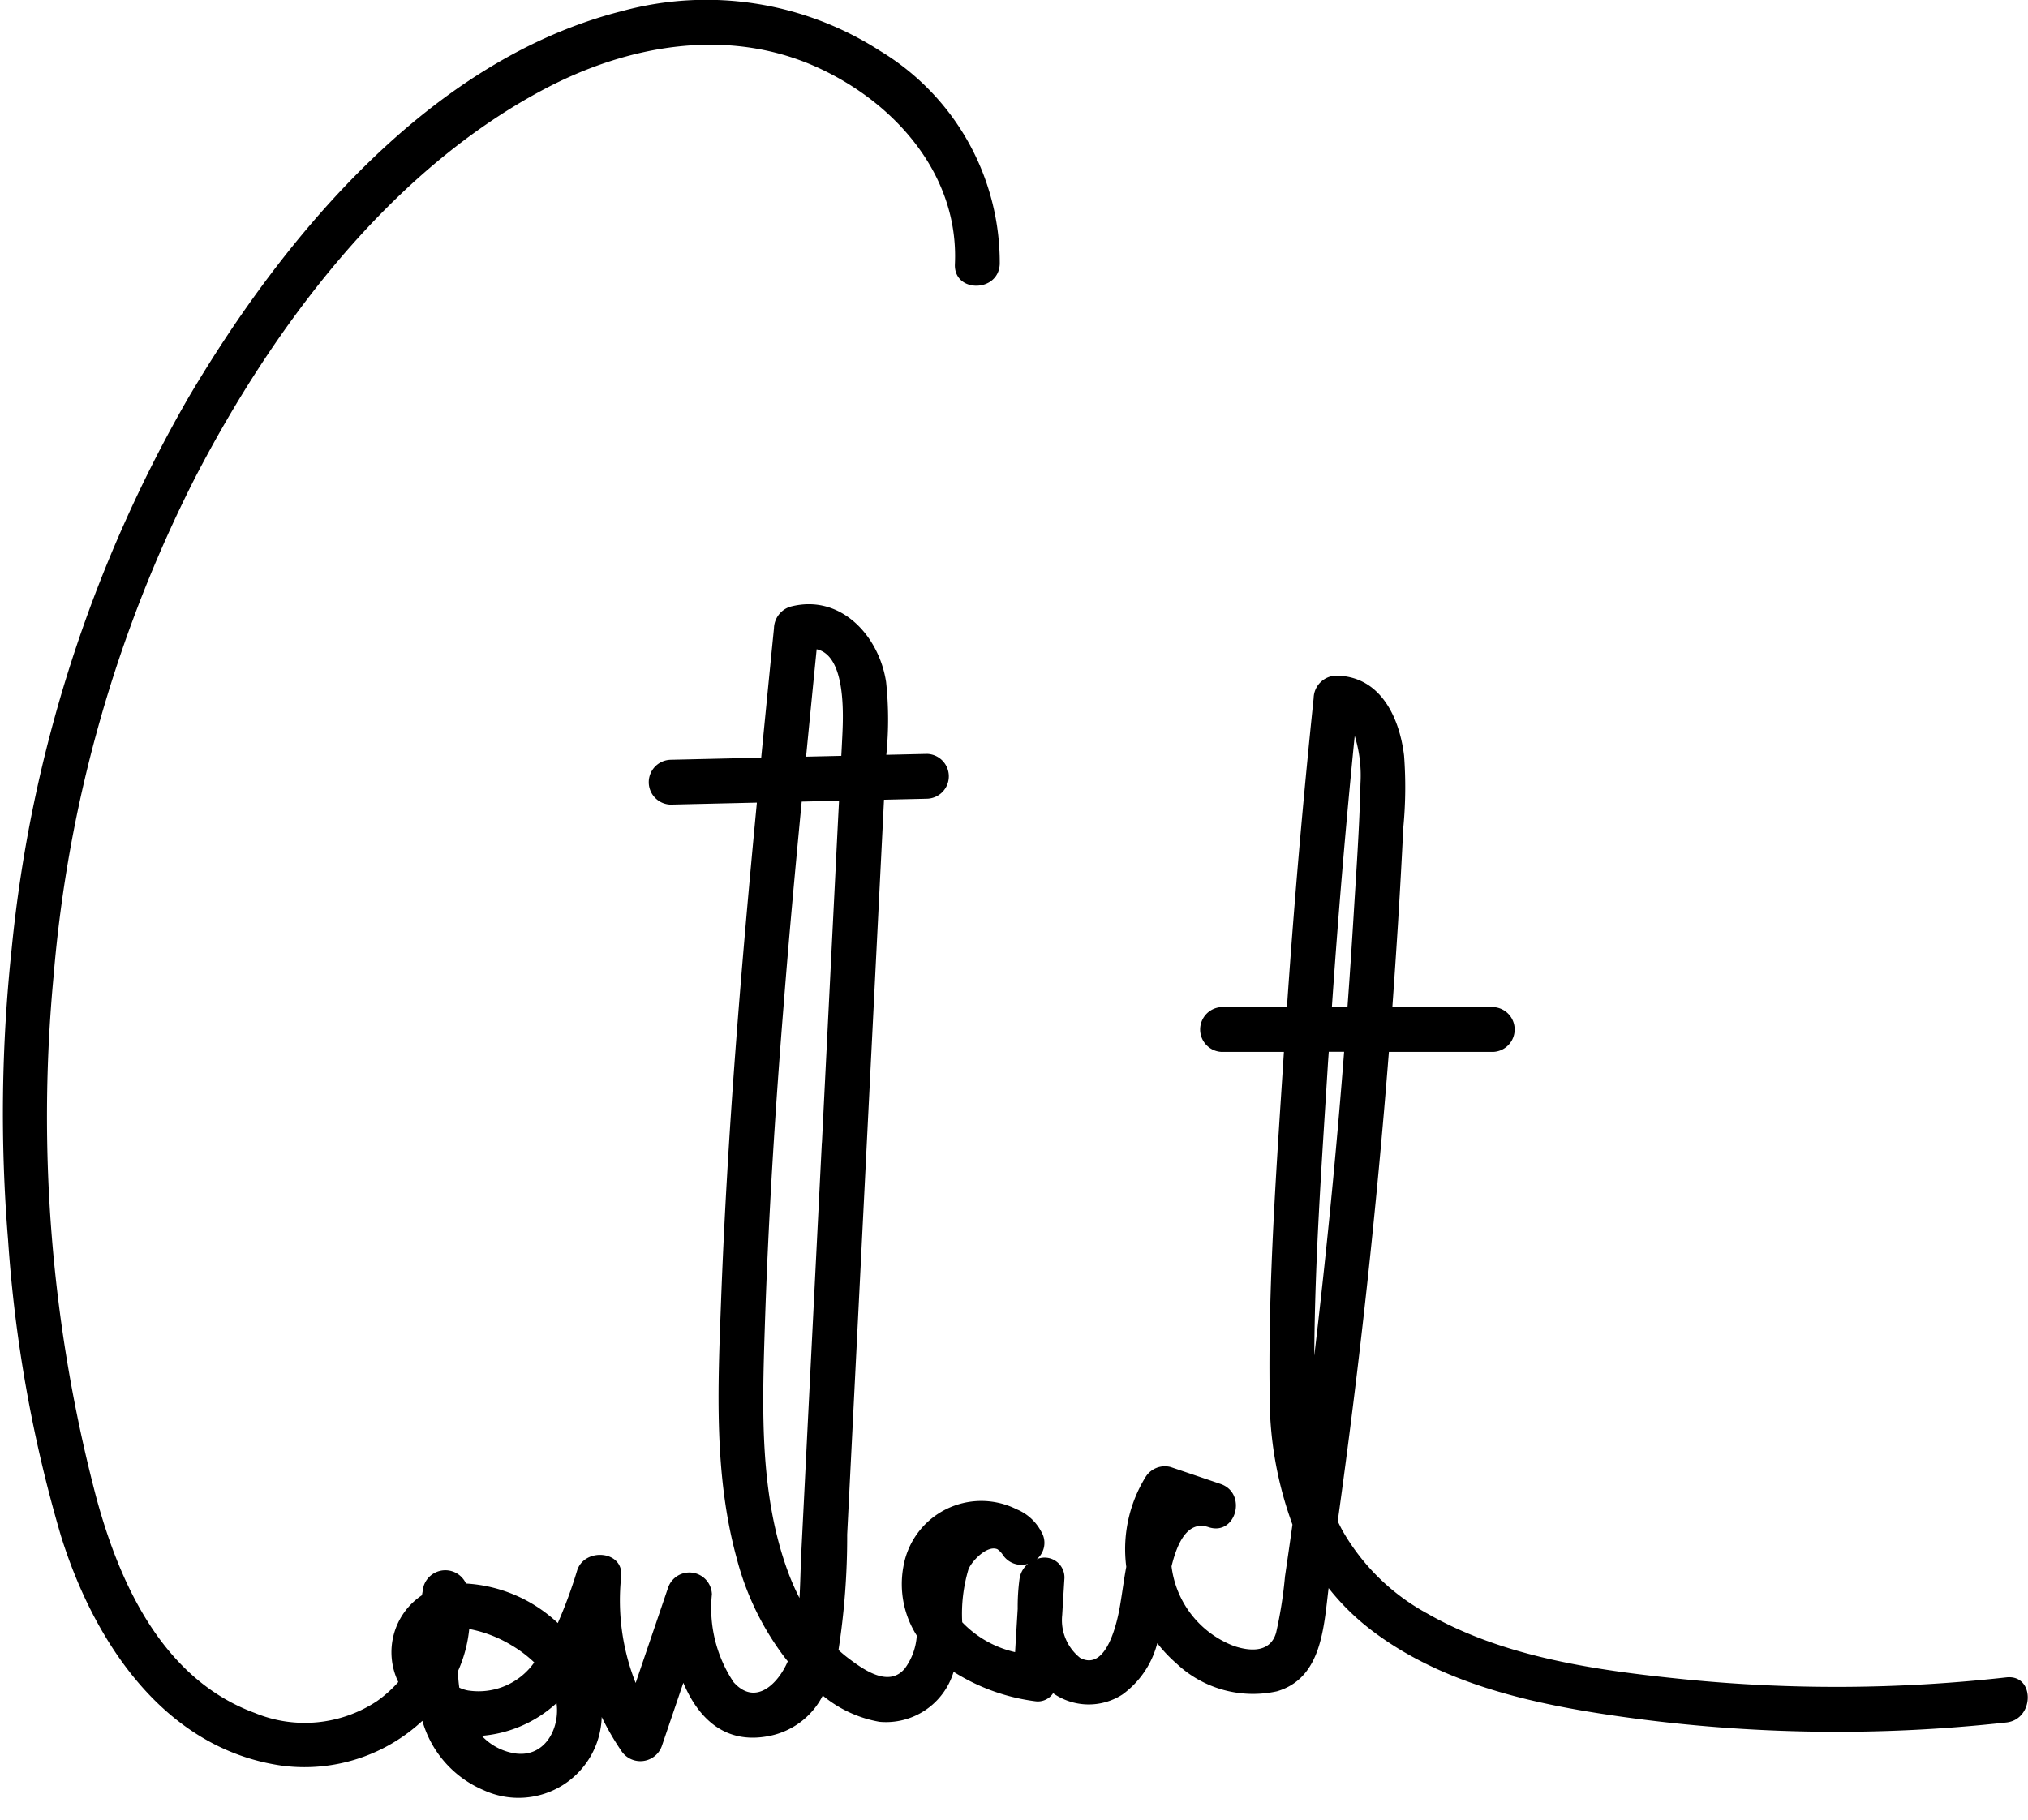 <svg xmlns="http://www.w3.org/2000/svg" xmlnsXlink="http://www.w3.org/1999/xlink" width="78" height="70" viewBox="0 0 78 70">
  <defs>
    <clipPath id="clip-contact">
      <rect width="78" height="70"/>
    </clipPath>
  </defs>
  <g id="contact" clipPath="url(#clip-contact)">
    <path id="Path_76180" data-name="Path 76180" d="M4658.172,1897.033a58.709,58.709,0,0,1-12.379.074c-3.341-.338-6.929-.834-9.891-2.53a8.335,8.335,0,0,1-3.262-3.188c-.065-.119-.125-.241-.184-.363q1.256-8.995,1.968-18.055h4.016a.863.863,0,0,0,0-1.724h-3.883q.114-1.591.215-3.183.116-1.864.207-3.729a16.269,16.269,0,0,0,.029-2.763c-.18-1.484-.917-3.061-2.616-3.075a.884.884,0,0,0-.862.862q-.618,5.934-1.027,11.888h-2.517a.863.863,0,0,0,0,1.724h2.4c-.279,4.371-.609,8.792-.548,13.174a14.278,14.278,0,0,0,.877,5.01q-.141,1-.288,2a16.388,16.388,0,0,1-.342,2.163c-.219.749-.961.726-1.607.512a3.765,3.765,0,0,1-2.414-3.069c.217-.9.621-1.776,1.423-1.508,1.057.352,1.505-1.308.459-1.663l-1.916-.65a.874.874,0,0,0-.974.4,5.293,5.293,0,0,0-.733,3.44c-.089.472-.149.957-.233,1.454-.1.61-.509,2.593-1.541,2.049a1.855,1.855,0,0,1-.69-1.651c.027-.455.055-.911.083-1.366a.764.764,0,0,0-1.065-.778.817.817,0,0,0,.18-1.054,1.871,1.871,0,0,0-.95-.868,3.04,3.04,0,0,0-4.357,2.211,3.694,3.694,0,0,0,.516,2.648,2.387,2.387,0,0,1-.458,1.263c-.61.742-1.57.063-2.165-.386-.134-.1-.264-.21-.388-.323a28.47,28.47,0,0,0,.334-4.442q.653-13.02,1.305-26.039l.111-2.228,1.659-.038a.863.863,0,0,0,0-1.725l-1.57.036a13.574,13.574,0,0,0-.008-2.8c-.271-1.782-1.752-3.406-3.68-2.9a.892.892,0,0,0-.633.832q-.248,2.488-.491,4.978l-3.491.08a.863.863,0,0,0,0,1.725l3.325-.077c-.609,6.392-1.142,12.791-1.379,19.209-.122,3.277-.277,6.652.6,9.849a10.767,10.767,0,0,0,1.85,3.828c.038.048.079.1.118.147-.369.859-1.24,1.742-2.083.806a5.139,5.139,0,0,1-.836-3.385.867.867,0,0,0-1.694-.229q-.619,1.821-1.239,3.642a8.647,8.647,0,0,1-.556-4.1c.1-1-1.412-1.116-1.694-.229a18.086,18.086,0,0,1-.744,2.024,5.625,5.625,0,0,0-3.532-1.521.874.874,0,0,0-1.63.106c-.022.114-.043.229-.064.345a2.633,2.633,0,0,0-.909,3.338,4.78,4.78,0,0,1-.829.741,5.028,5.028,0,0,1-4.689.449c-3.506-1.288-5.182-4.91-6.094-8.274a57.582,57.582,0,0,1-1.646-20.072,51.748,51.748,0,0,1,5.446-19.18c3.031-5.846,7.474-11.781,13.4-14.926,3.23-1.716,7.077-2.41,10.508-.861,3,1.356,5.47,4.135,5.312,7.578-.051,1.11,1.674,1.107,1.725,0a9.518,9.518,0,0,0-4.6-8.2,12.343,12.343,0,0,0-9.925-1.534c-7.357,1.857-13,8.623-16.693,14.892a52.832,52.832,0,0,0-6.784,21.172,59.671,59.671,0,0,0-.139,11.21,52.84,52.84,0,0,0,2.032,11.38c1.265,4.067,3.974,8.22,8.539,8.848a6.657,6.657,0,0,0,5.363-1.73,4.115,4.115,0,0,0,2.364,2.671,3.2,3.2,0,0,0,4.534-2.819,10.113,10.113,0,0,0,.746,1.291.876.876,0,0,0,1.577-.206l.816-2.4c.571,1.356,1.593,2.376,3.28,2.05a2.947,2.947,0,0,0,2.083-1.558,4.7,4.7,0,0,0,2.182,1.009,2.716,2.716,0,0,0,2.85-1.924,7.705,7.705,0,0,0,3.175,1.137.705.705,0,0,0,.652-.313,2.39,2.39,0,0,0,2.669.048,3.516,3.516,0,0,0,1.338-1.973,5.394,5.394,0,0,0,.729.773,4.289,4.289,0,0,0,3.872,1.079c1.724-.505,1.8-2.451,1.988-3.972a9.217,9.217,0,0,0,1.723,1.678c2.753,2.067,6.27,2.811,9.609,3.279a59.275,59.275,0,0,0,14.744.212C4659.262,1898.637,4659.274,1896.91,4658.172,1897.033Zm-59.141.508a1.372,1.372,0,0,1-.361-.113,5.281,5.281,0,0,1-.051-.634,5.243,5.243,0,0,0,.433-1.622,4.873,4.873,0,0,1,1.614.618,4.784,4.784,0,0,1,.887.668A2.62,2.62,0,0,1,4599.031,1897.54Zm1.864,2.427a2.206,2.206,0,0,1-1.36-.687,4.843,4.843,0,0,0,2.875-1.257c.007.055.014.11.016.167C4602.476,1899.107,4601.919,1900.064,4600.9,1899.967Zm11.52-42.486c1.138.248,1.026,2.556.984,3.39q-.017.356-.036.711l-1.355.031Q4612.209,1859.547,4612.415,1857.482Zm.2,18.979q-.266,5.311-.533,10.621-.128,2.57-.257,5.139c-.029.579-.037,1.17-.07,1.759a9.192,9.192,0,0,1-.442-1.006c-1.095-2.981-.993-6.235-.894-9.358.135-4.216.4-8.427.741-12.632.2-2.549.437-5.1.68-7.642l1.436-.033q-.07,1.351-.136,2.7Q4612.879,1871.236,4612.618,1876.461Zm7.6,16.8a8.114,8.114,0,0,0-.068,1.133q-.051.833-.1,1.667a4.048,4.048,0,0,1-2.034-1.15,5.987,5.987,0,0,1,.24-2.033c.126-.326.729-.95,1.117-.774a.785.785,0,0,1,.195.2.86.86,0,0,0,.977.362A.91.91,0,0,0,4620.215,1893.266Zm12.894-32.448a5.12,5.12,0,0,1,.222,1.821c-.038,1.7-.162,3.395-.264,5.087q-.107,1.761-.236,3.521h-.6Q4632.588,1866.025,4633.109,1860.817Zm-1.555,23.833c.021-3.695.29-7.41.517-11.089.012-.2.027-.393.04-.59h.591q-.191,2.458-.424,4.911Q4631.956,1881.27,4631.555,1884.65Z" transform="translate(-4581.005 -1832.506)" fill="#fff" style="&#10;    fill: #000000;&#10;"/>
  </g>
</svg>